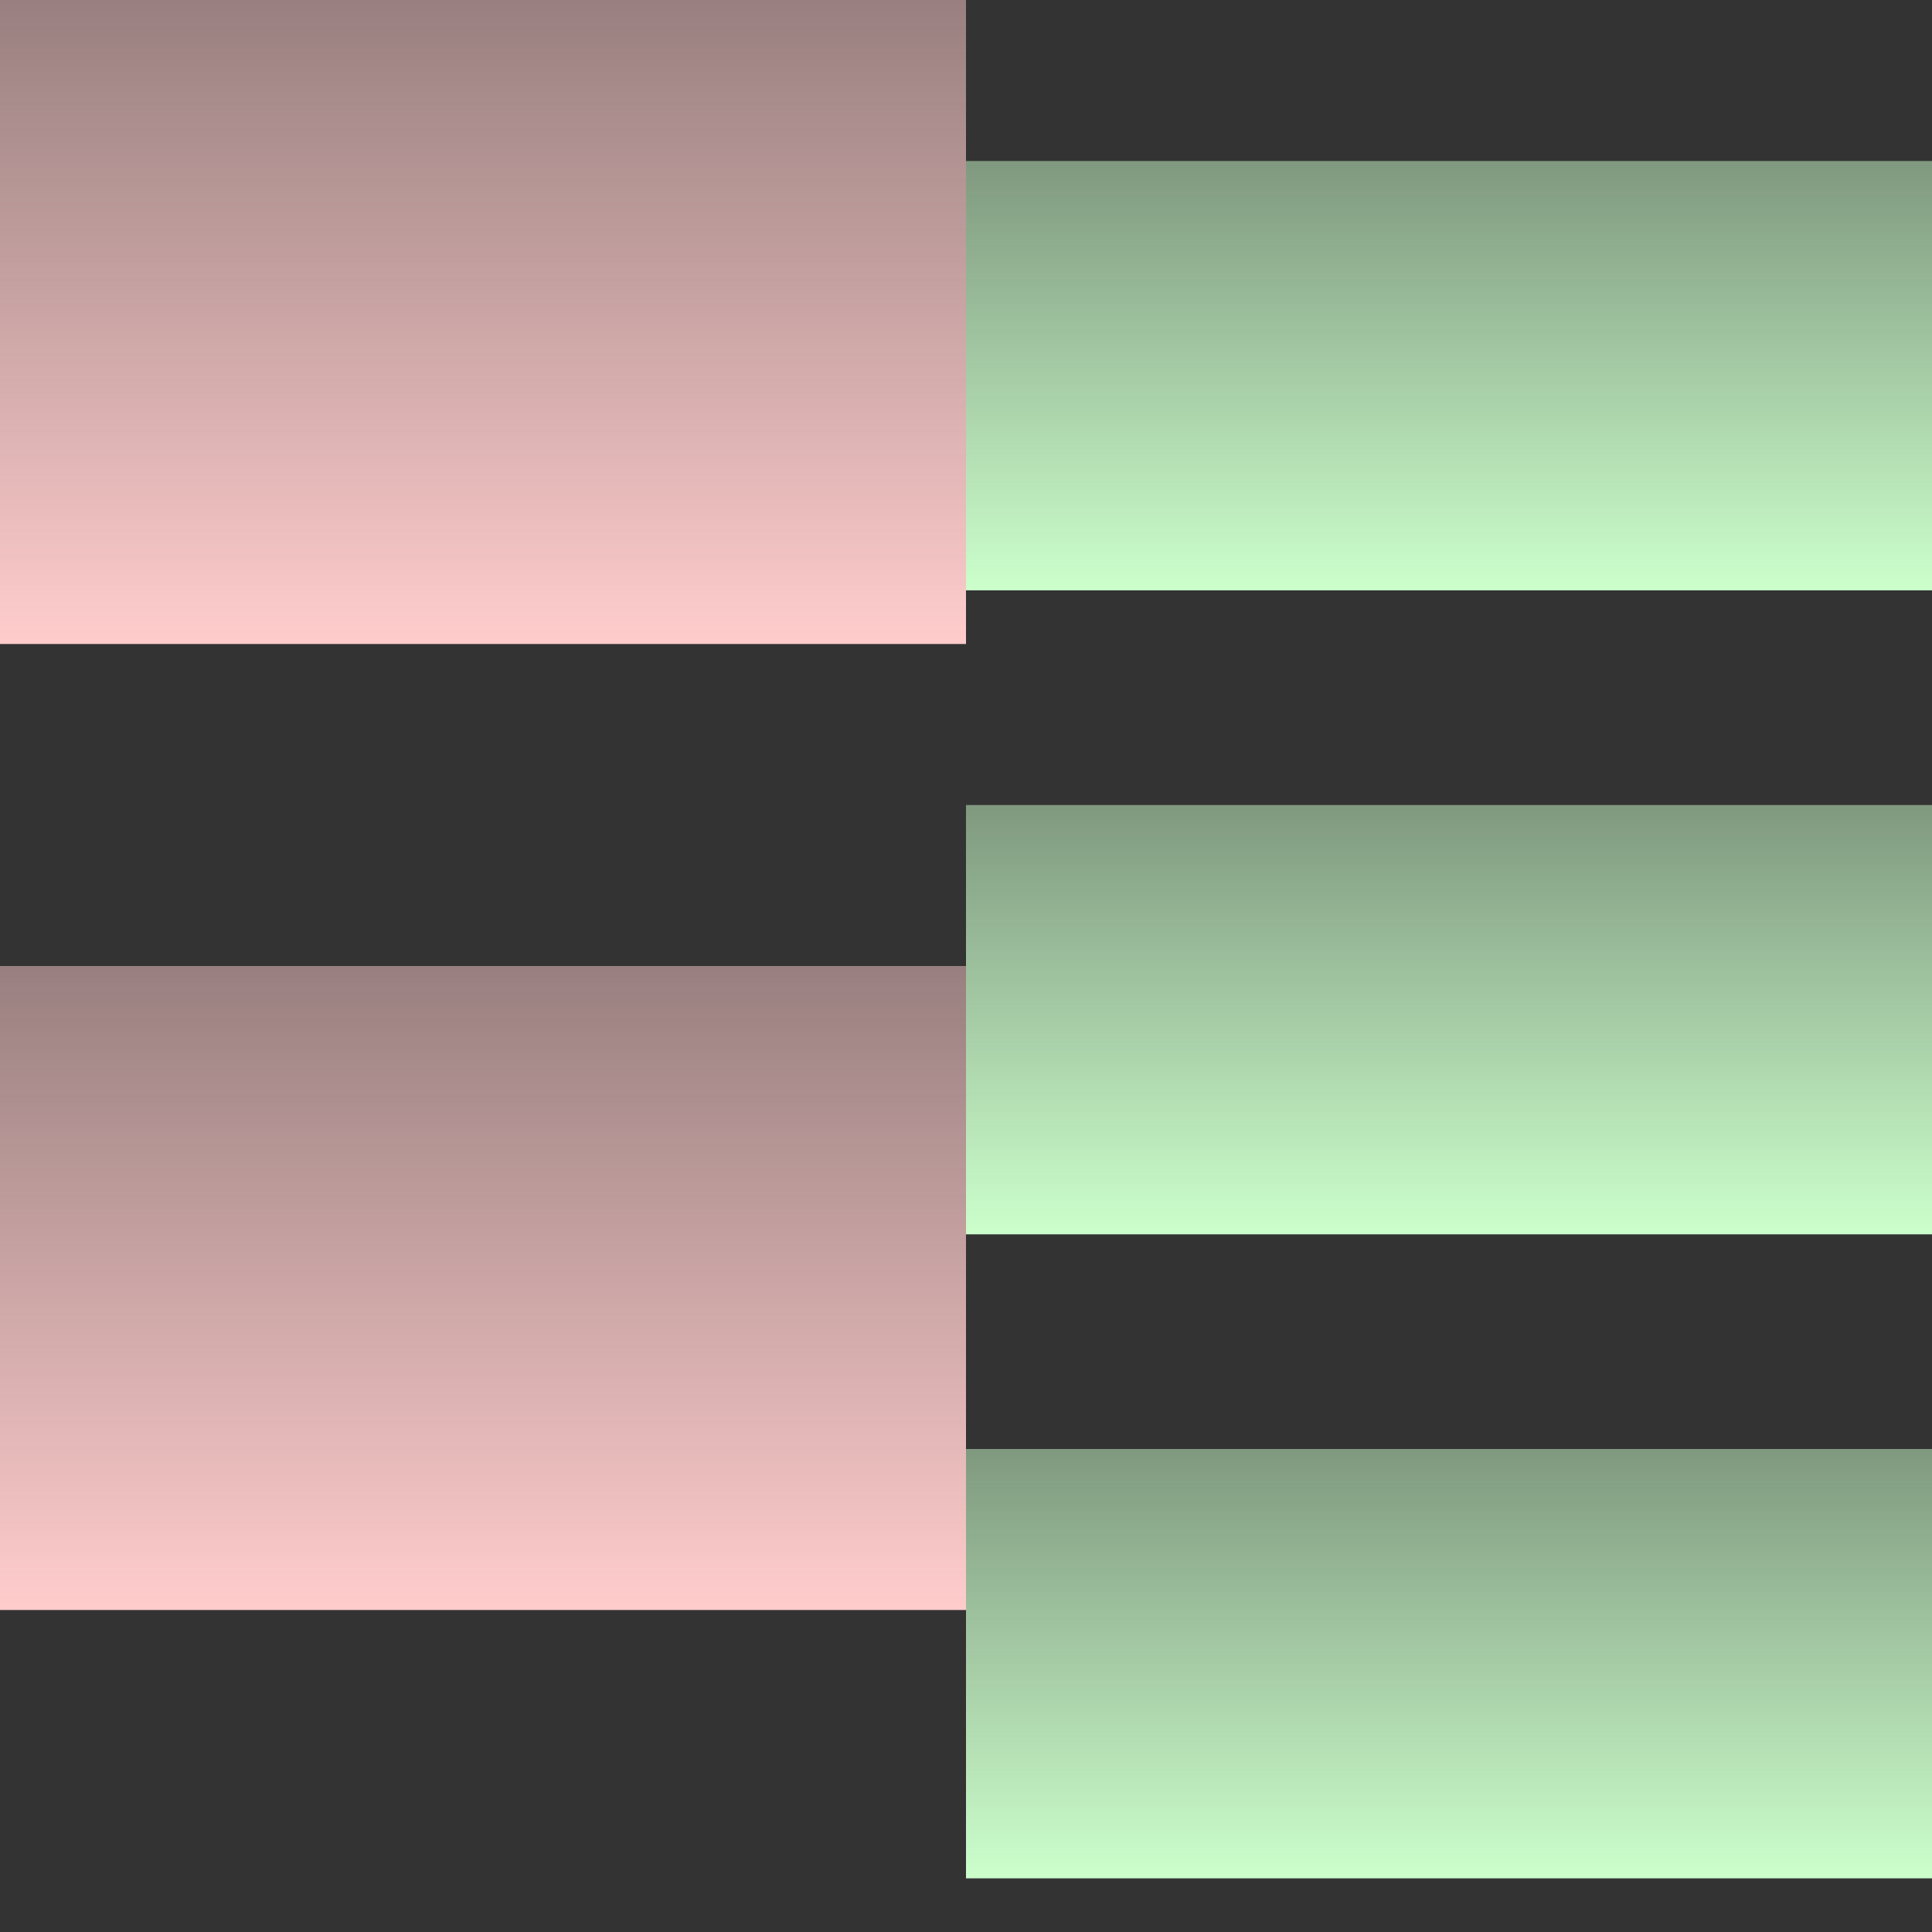 <?xml version="1.0" ?>
<!DOCTYPE svg PUBLIC "-//W3C//DTD SVG 1.1//EN"  "http://www.w3.org/Graphics/SVG/1.1/DTD/svg11.dtd">
<svg xmlns="http://www.w3.org/2000/svg" width="36px" height="36px" viewBox="0 0 36 36" version="1.1">
  <rect x="0" y="0" width="36" height="36" fill="#333333" stroke="none"/>
  <g>
    <defs>
      <linearGradient id="gradient1" x1="0" x2="0" y1="0" y2="1">
        <stop offset="0" stop-color="#fcc" stop-opacity="0.5" />
        <stop offset="1" stop-color="#fcc" stop-opacity="1" />
      </linearGradient>
      <linearGradient id="gradient2" x1="0" x2="0" y1="0" y2="1">
        <stop offset="0" stop-color="#cfc" stop-opacity="0.5" />
        <stop offset="1" stop-color="#cfc" stop-opacity="1" />
      </linearGradient>
    </defs>
    <rect fill="url(#gradient1)" x="0" y="0" width="18" height="12"/>
    <rect fill="url(#gradient1)" x="0" y="18" width="18" height="12"/>
    <rect fill="url(#gradient2)" x="18" y="3" width="18" height="8"/>
    <rect fill="url(#gradient2)" x="18" y="15" width="18" height="8"/>
    <rect fill="url(#gradient2)" x="18" y="27" width="18" height="8"/>
  </g>
</svg>
